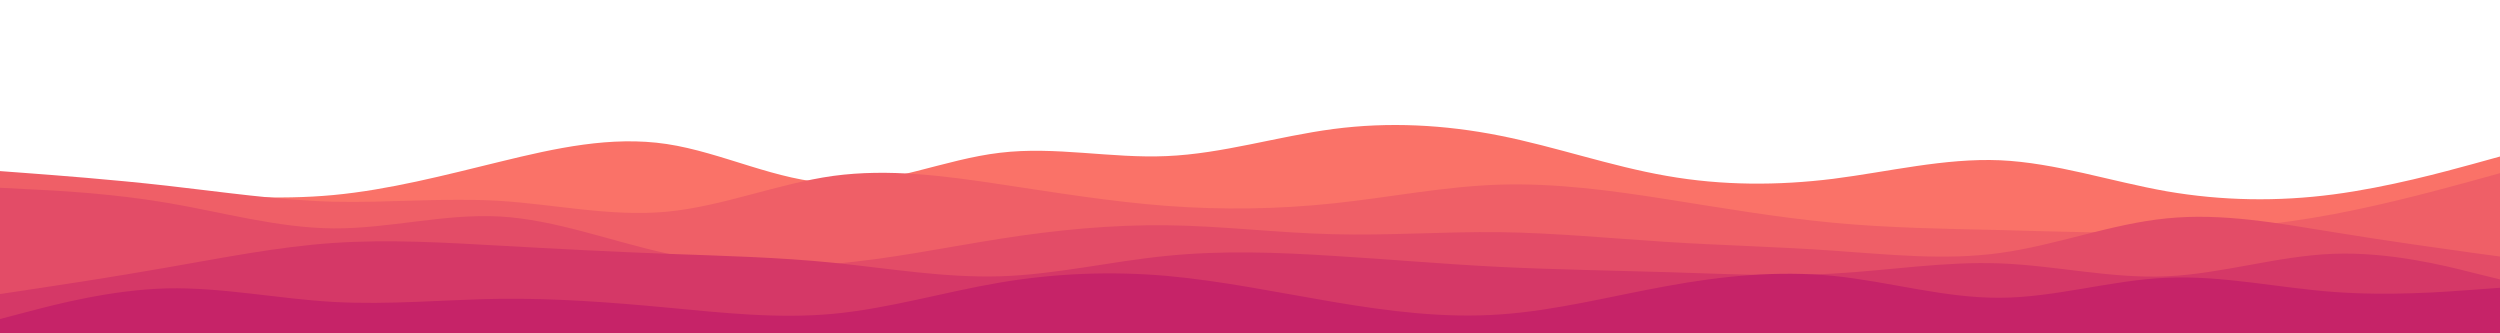 <svg width="1200" height="160" viewBox="0 0 1200 160" fill="none" xmlns="http://www.w3.org/2000/svg">
<g clip-path="url(#clip0)">
<path d="M0 86.123L13.375 87.123C26.625 88.123 53.375 90.123 80 92.123C106.625 94.123 133.375 96.123 160 93.623C186.625 91.123 213.375 84.123 240 77.623C266.625 71.123 293.375 65.123 320 69.123C346.625 73.123 373.375 87.123 400 87.923C426.625 88.823 453.375 76.423 480 73.323C506.625 70.123 533.375 76.123 560 74.923C586.625 73.823 613.375 65.423 640 61.923C666.625 58.423 693.375 59.823 720 65.123C746.625 70.423 773.375 79.823 800 84.423C826.625 89.123 853.375 89.123 880 85.823C906.625 82.423 933.375 75.823 960 76.923C986.625 78.123 1013.38 87.123 1040 91.823C1066.62 96.423 1093.38 96.823 1120 93.323C1146.62 89.823 1173.37 82.423 1186.62 78.823L1200 75.123V160.123H1186.62C1173.37 160.123 1146.62 160.123 1120 160.123C1093.38 160.123 1066.62 160.123 1040 160.123C1013.38 160.123 986.625 160.123 960 160.123C933.375 160.123 906.625 160.123 880 160.123C853.375 160.123 826.625 160.123 800 160.123C773.375 160.123 746.625 160.123 720 160.123C693.375 160.123 666.625 160.123 640 160.123C613.375 160.123 586.625 160.123 560 160.123C533.375 160.123 506.625 160.123 480 160.123C453.375 160.123 426.625 160.123 400 160.123C373.375 160.123 346.625 160.123 320 160.123C293.375 160.123 266.625 160.123 240 160.123C213.375 160.123 186.625 160.123 160 160.123C133.375 160.123 106.625 160.123 80 160.123C53.375 160.123 26.625 160.123 13.375 160.123H0L0 86.123Z" fill="#FA7268"/>
<path d="M0 82.123L13.375 83.123C26.625 84.123 53.375 86.123 80 89.123C106.625 92.123 133.375 96.123 160 96.823C186.625 97.423 213.375 94.823 240 96.423C266.625 98.123 293.375 104.123 320 101.623C346.625 99.123 373.375 88.123 400 84.423C426.625 80.823 453.375 84.423 480 88.423C506.625 92.423 533.375 96.823 560 98.823C586.625 100.823 613.375 100.423 640 97.623C666.625 94.823 693.375 89.423 720 88.623C746.625 87.823 773.375 91.423 800 95.623C826.625 99.823 853.375 104.423 880 106.923C906.625 109.423 933.375 109.823 960 110.423C986.625 111.123 1013.38 112.123 1040 111.323C1066.62 110.423 1093.38 107.823 1120 102.823C1146.62 97.823 1173.37 90.423 1186.62 86.823L1200 83.123V160.123H1186.62C1173.37 160.123 1146.62 160.123 1120 160.123C1093.38 160.123 1066.62 160.123 1040 160.123C1013.38 160.123 986.625 160.123 960 160.123C933.375 160.123 906.625 160.123 880 160.123C853.375 160.123 826.625 160.123 800 160.123C773.375 160.123 746.625 160.123 720 160.123C693.375 160.123 666.625 160.123 640 160.123C613.375 160.123 586.625 160.123 560 160.123C533.375 160.123 506.625 160.123 480 160.123C453.375 160.123 426.625 160.123 400 160.123C373.375 160.123 346.625 160.123 320 160.123C293.375 160.123 266.625 160.123 240 160.123C213.375 160.123 186.625 160.123 160 160.123C133.375 160.123 106.625 160.123 80 160.123C53.375 160.123 26.625 160.123 13.375 160.123H0L0 82.123Z" fill="#EF5F67"/>
<path d="M0 90.123L13.375 90.823C26.625 91.423 53.375 92.823 80 97.323C106.625 101.823 133.375 109.423 160 109.623C186.625 109.823 213.375 102.423 240 103.923C266.625 105.423 293.375 115.823 320 121.623C346.625 127.423 373.375 128.823 400 126.623C426.625 124.423 453.375 118.823 480 114.623C506.625 110.423 533.375 107.823 560 108.123C586.625 108.423 613.375 111.823 640 112.423C666.625 113.123 693.375 111.123 720 111.423C746.625 111.823 773.375 114.423 800 116.123C826.625 117.823 853.375 118.423 880 120.323C906.625 122.123 933.375 125.123 960 121.423C986.625 117.823 1013.38 107.423 1040 104.823C1066.62 102.123 1093.38 107.123 1120 111.423C1146.62 115.823 1173.37 119.423 1186.62 121.323L1200 123.123V160.123H1186.62C1173.37 160.123 1146.62 160.123 1120 160.123C1093.38 160.123 1066.62 160.123 1040 160.123C1013.38 160.123 986.625 160.123 960 160.123C933.375 160.123 906.625 160.123 880 160.123C853.375 160.123 826.625 160.123 800 160.123C773.375 160.123 746.625 160.123 720 160.123C693.375 160.123 666.625 160.123 640 160.123C613.375 160.123 586.625 160.123 560 160.123C533.375 160.123 506.625 160.123 480 160.123C453.375 160.123 426.625 160.123 400 160.123C373.375 160.123 346.625 160.123 320 160.123C293.375 160.123 266.625 160.123 240 160.123C213.375 160.123 186.625 160.123 160 160.123C133.375 160.123 106.625 160.123 80 160.123C53.375 160.123 26.625 160.123 13.375 160.123H0L0 90.123Z" fill="#E34C67"/>
<path d="M0 141.123L13.375 139.123C26.625 137.123 53.375 133.123 80 128.423C106.625 123.823 133.375 118.423 160 116.623C186.625 114.823 213.375 116.423 240 117.923C266.625 119.423 293.375 120.823 320 121.823C346.625 122.823 373.375 123.423 400 126.123C426.625 128.823 453.375 133.423 480 132.623C506.625 131.823 533.375 125.423 560 122.823C586.625 120.123 613.375 121.123 640 122.823C666.625 124.423 693.375 126.823 720 128.123C746.625 129.423 773.375 129.823 800 130.623C826.625 131.423 853.375 132.823 880 131.323C906.625 129.823 933.375 125.423 960 126.423C986.625 127.423 1013.38 133.823 1040 132.623C1066.62 131.423 1093.38 122.823 1120 121.823C1146.62 120.823 1173.37 127.423 1186.62 130.823L1200 134.123V160.123H1186.62C1173.37 160.123 1146.62 160.123 1120 160.123C1093.38 160.123 1066.62 160.123 1040 160.123C1013.38 160.123 986.625 160.123 960 160.123C933.375 160.123 906.625 160.123 880 160.123C853.375 160.123 826.625 160.123 800 160.123C773.375 160.123 746.625 160.123 720 160.123C693.375 160.123 666.625 160.123 640 160.123C613.375 160.123 586.625 160.123 560 160.123C533.375 160.123 506.625 160.123 480 160.123C453.375 160.123 426.625 160.123 400 160.123C373.375 160.123 346.625 160.123 320 160.123C293.375 160.123 266.625 160.123 240 160.123C213.375 160.123 186.625 160.123 160 160.123C133.375 160.123 106.625 160.123 80 160.123C53.375 160.123 26.625 160.123 13.375 160.123H0L0 141.123Z" fill="#D53867"/>
<path d="M0 153.123L13.375 149.623C26.625 146.123 53.375 139.123 80 138.423C106.625 137.823 133.375 143.423 160 144.923C186.625 146.423 213.375 143.823 240 143.423C266.625 143.123 293.375 145.123 320 147.623C346.625 150.123 373.375 153.123 400 150.623C426.625 148.123 453.375 140.123 480 135.623C506.625 131.123 533.375 130.123 560 132.423C586.625 134.823 613.375 140.423 640 144.923C666.625 149.423 693.375 152.823 720 150.923C746.625 149.123 773.375 142.123 800 137.323C826.625 132.423 853.375 129.823 880 132.423C906.625 135.123 933.375 143.123 960 142.923C986.625 142.823 1013.38 134.423 1040 133.323C1066.62 132.123 1093.38 138.123 1120 140.123C1146.62 142.123 1173.37 140.123 1186.62 139.123L1200 138.123V160.123H1186.62C1173.37 160.123 1146.62 160.123 1120 160.123C1093.38 160.123 1066.62 160.123 1040 160.123C1013.38 160.123 986.625 160.123 960 160.123C933.375 160.123 906.625 160.123 880 160.123C853.375 160.123 826.625 160.123 800 160.123C773.375 160.123 746.625 160.123 720 160.123C693.375 160.123 666.625 160.123 640 160.123C613.375 160.123 586.625 160.123 560 160.123C533.375 160.123 506.625 160.123 480 160.123C453.375 160.123 426.625 160.123 400 160.123C373.375 160.123 346.625 160.123 320 160.123C293.375 160.123 266.625 160.123 240 160.123C213.375 160.123 186.625 160.123 160 160.123C133.375 160.123 106.625 160.123 80 160.123C53.375 160.123 26.625 160.123 13.375 160.123H0L0 153.123Z" fill="#C62368"/>
</g>
<defs>
<clipPath id="clip0">
<rect width="1200" height="160" fill="white"/>
</clipPath>
</defs>
</svg>
